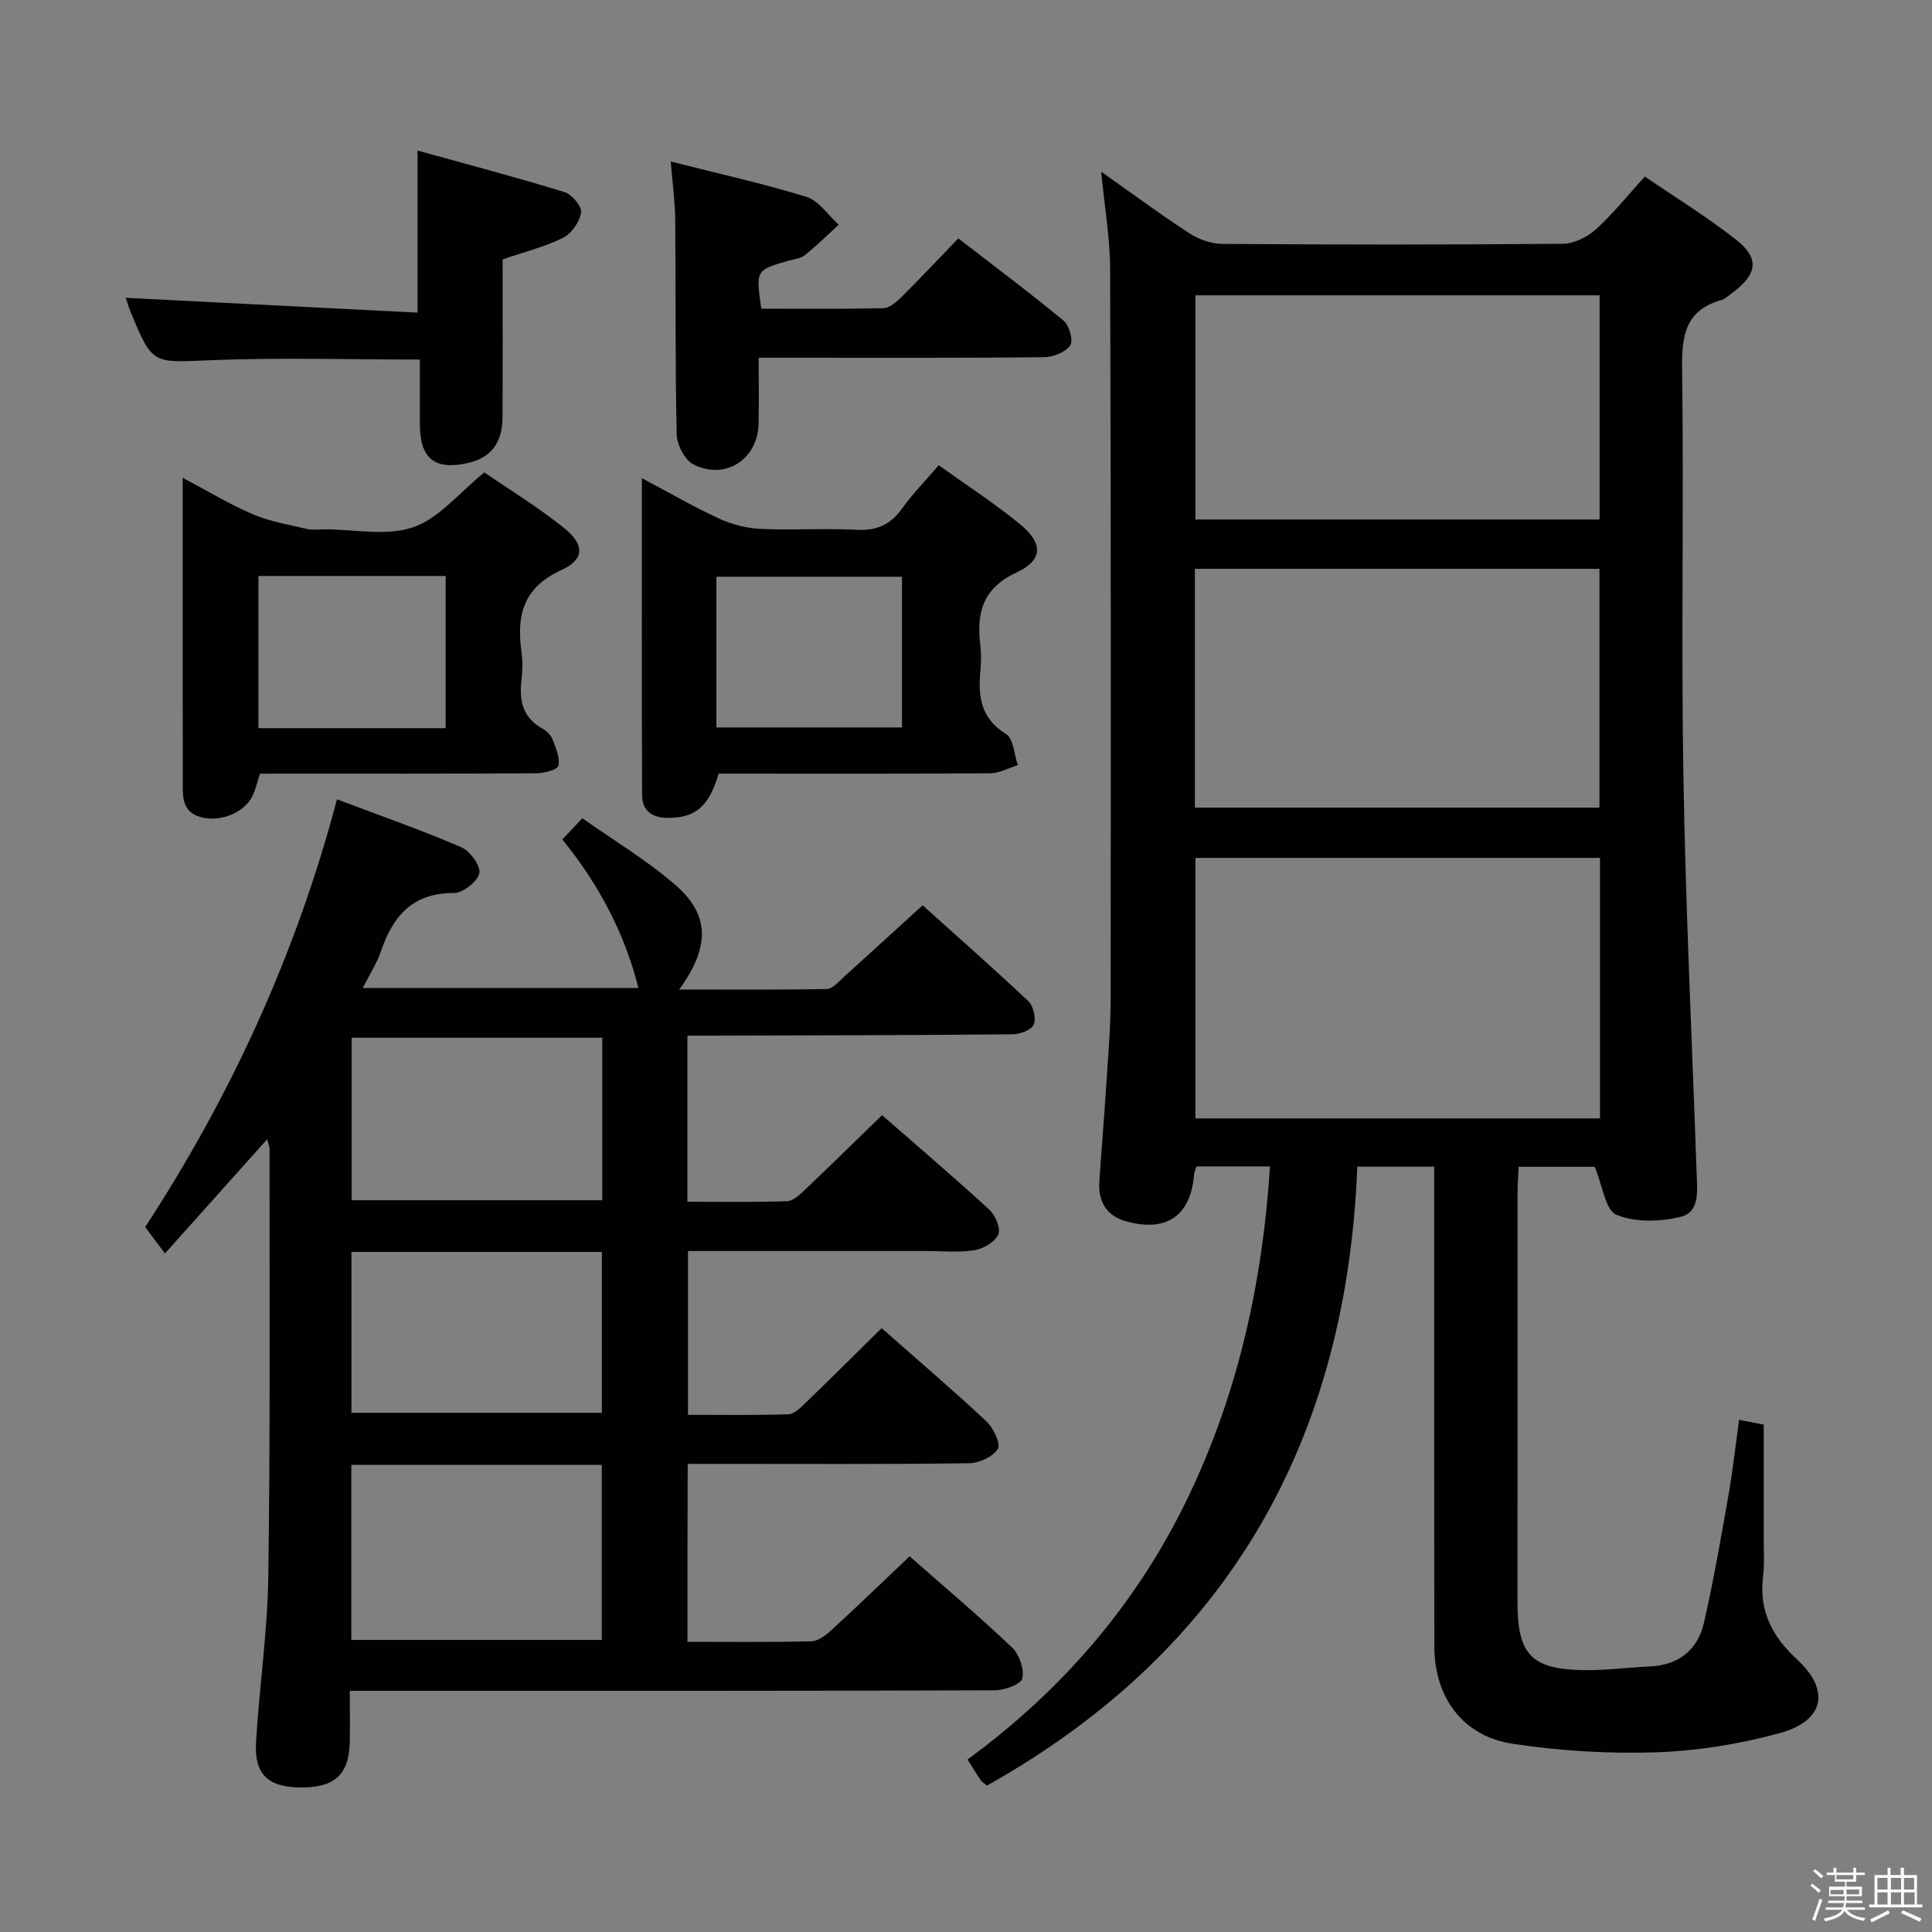 <svg enable-background="new 0 0 400 400" viewBox="0 0 400 400" xmlns="http://www.w3.org/2000/svg"><rect x="0" y="0" width="400" height="400" fill="#808080" stroke="none"/><path d="m374.8 390.4.4-.4c.7.5 1.3 1 1.8 1.4l-.5.5c-.5-.6-1.1-1.1-1.7-1.5zm1 7.3-.6-.3c.5-1.4 1.1-2.8 1.5-4.3.2.1.4.2.6.3-.5 1.3-1 2.8-1.5 4.3zm-.4-10.3.4-.4c.4.3 1 .8 1.7 1.4l-.5.5c-.4-.5-1-1-1.6-1.5zm2.5.3h1.7v-1h.6v1h3.5v-1h.6v1h1.8v.5h-1.8v1.4h-2v1h3.2v2h-3.2v.9h3.3v.5h-3.4c0 .3-.1.6-.1.9h4v.5h-3.7c.7.9 1.9 1.5 3.8 1.7-.1.2-.2.4-.3.6-2.1-.4-3.5-1.1-4-2.1-.4 1-1.8 1.7-4 2.2-.1-.2-.2-.4-.3-.6 2.1-.4 3.4-1 3.8-1.8h-3.4v-.5h3.6c.1-.3.1-.6.2-.9h-3.3v-.5h3.4c0-.3 0-.6 0-.9h-3.2v-2h3.3v-1h-2.1v-1.4h-1.7v-.5zm1.1 3.5v1h2.7c0-.3 0-.4 0-.4 0-.1 0-.2 0-.2 0-.1 0-.2 0-.3h-2.7zm1.2-3v.9h3.5v-.9zm4.7 3h-2.6v.6.4h2.6z" fill="#fafafb"/><path d="m393.6 386.7h.6v1.5h2.7v6.1h1.1v.6h-11v-.6h1.1v-6.1h2.7v-1.5h.6v1.5h2.1v-1.5zm-2.7 8.8.4.6c-1.2.6-2.5 1.3-3.8 1.9-.1-.2-.2-.4-.3-.6 1.2-.6 2.5-1.2 3.7-1.9zm-2.2-6.7v2.4h2.1v-2.4zm0 3v2.5h2.1v-2.5zm2.8-3v2.4h2.1v-2.4zm0 3v2.5h2.1v-2.5zm6 6.1c-1.4-.7-2.7-1.3-3.9-1.8l.3-.6c1.5.6 2.7 1.2 3.9 1.7zm-1.2-9.1h-2.1v2.4h2.1zm-2.1 3v2.5h2.2v-2.5z" fill="#fafafb"/><g fill="#010100"><path d="m227.99 35.55c6.55 4.62 12.28 8.86 18.25 12.74 1.95 1.27 4.53 2.19 6.83 2.21 23.5.16 47 .18 70.5-.03 2.31-.02 5.05-1.37 6.81-2.96 3.55-3.21 6.58-7.02 10.17-10.96 6.45 4.42 12.98 8.41 18.94 13.12 4.83 3.81 4.34 7.08-.66 10.82-.8.6-1.58 1.38-2.49 1.64-7.29 2.09-8.17 7.19-8.08 14.04.38 28.16-.21 56.34.27 84.49.46 27.43 1.79 54.85 2.74 82.28.12 3.52.73 8.02-3.33 9-4.23 1.03-9.39 1.17-13.27-.43-2.29-.95-2.87-6.03-4.5-9.94-4.42 0-9.8 0-15.75 0-.08 1.74-.23 3.5-.23 5.27-.01 28.33-.02 56.67-.01 85 .01 10.67 2.89 13.75 13.53 13.94 4.63.08 9.27-.54 13.91-.76 5.94-.28 9.86-3.42 11.15-9 2.01-8.72 3.52-17.56 5.08-26.37.89-5.05 1.44-10.15 2.21-15.69 2 .39 3.71.72 5.1.99 0 7.96.01 15.73 0 23.49 0 2.67.18 5.36-.14 7.99-.88 7.12 1.92 12.43 7.08 17.18 6.89 6.34 5.6 12.7-3.61 15.21-8.26 2.25-16.95 3.68-25.49 3.97-9.91.34-19.97-.28-29.77-1.75-10.38-1.56-16.26-9.6-16.27-20.21-.04-31.17-.02-62.33-.02-93.5 0-1.81 0-3.62 0-5.78-5.29 0-10.19 0-15.93 0-2.19 56.51-26.58 100.05-76.66 128.13-.54-.44-1.01-.68-1.28-1.07-.84-1.23-1.6-2.51-2.75-4.33 19.53-14.29 34.95-32.14 45.48-53.92 10.46-21.62 15.58-44.62 17.14-68.87-5.38 0-10.28 0-15.2 0-.22.67-.47 1.12-.51 1.58-.68 8.59-5.61 12.1-14 9.82-4.17-1.13-5.89-4.13-5.62-8.29.42-6.47.98-12.93 1.39-19.4.38-5.97.93-11.95.94-17.92.05-50.5.07-101-.1-151.5-.01-6.43-1.14-12.85-1.85-20.23zm103.27 196c0-18.12 0-35.99 0-53.93-28.16 0-55.98 0-83.76 0v53.93zm-83.87-113.78v49.44h83.76c0-16.72 0-33.07 0-49.44-28.14 0-55.84 0-83.76 0zm.11-56.63v46.42h83.68c0-15.61 0-30.95 0-46.42-28.02 0-55.63 0-83.68 0z"/><path d="m142.33 339.92c8.75 0 17.22.11 25.68-.11 1.4-.04 2.97-1.25 4.12-2.3 5.37-4.94 10.63-10.01 16.2-15.29 6.84 6.02 14.2 12.24 21.19 18.86 1.51 1.43 2.56 4.47 2.14 6.4-.27 1.22-3.66 2.47-5.65 2.48-39.49.14-78.97.11-118.46.11-4.81 0-9.62 0-15.13 0 0 3.81.07 7.26-.01 10.71-.17 6.8-3.28 9.47-10.67 9.29-6.32-.16-9.12-2.83-8.73-9.39.67-11.43 2.38-22.83 2.54-34.26.42-29.48.23-58.97.26-88.46 0-.45-.2-.9-.49-2.09-7.11 7.95-13.88 15.51-21.17 23.64-1.53-2.04-2.7-3.61-4.09-5.46 17.58-26.96 31.15-56.2 39.71-88.56 8.83 3.34 17.38 6.33 25.68 9.89 1.83.78 4.09 3.85 3.79 5.4-.34 1.72-3.4 4.11-5.26 4.11-8.57-.04-12.64 4.78-15.13 12.1-.84 2.47-2.32 4.72-3.75 7.56h57.08c-2.89-11.45-8.26-21.54-15.76-30.75 1.28-1.35 2.39-2.53 4.15-4.39 6.49 4.59 13.35 8.67 19.28 13.83 7.16 6.23 7.15 12.82.77 21.63 10.49 0 20.53.09 30.57-.11 1.2-.02 2.45-1.52 3.53-2.5 5.31-4.78 10.57-9.61 16.3-14.83 6.72 6.05 14.43 12.83 21.9 19.87 1.05.99 1.63 3.53 1.11 4.81-.46 1.11-2.79 2.01-4.3 2.03-20.49.19-40.98.22-61.47.28-1.95.01-3.91 0-5.94 0v34.39c7.06 0 13.85.11 20.63-.11 1.23-.04 2.57-1.29 3.59-2.26 5.3-5.03 10.51-10.15 16.08-15.56 7.31 6.39 14.87 12.83 22.19 19.55 1.26 1.15 2.43 3.91 1.88 5.14-.7 1.56-3.09 2.97-4.93 3.27-3.25.53-6.64.17-9.97.17-16.32 0-32.64 0-49.35 0v33.91c6.93 0 13.87.12 20.81-.11 1.21-.04 2.51-1.37 3.53-2.36 5.26-5.07 10.43-10.23 15.75-15.47 7.27 6.41 14.61 12.68 21.66 19.26 1.46 1.37 3.06 4.66 2.4 5.74-1 1.64-3.89 2.94-6 2.97-17.49.23-34.99.13-52.48.13-1.8 0-3.6 0-5.73 0-.05 12.27-.05 24.18-.05 36.84zm-69.59-.39h51.85c0-12.3 0-24.19 0-36.25-17.4 0-34.46 0-51.85 0zm51.96-124.68c-17.53 0-34.73 0-51.89 0v33.65h51.89c0-11.27 0-22.22 0-33.65zm-51.94 77.66h51.85c0-11.33 0-22.24 0-33.31-17.41 0-34.5 0-51.85 0z"/><path d="m148.79 160.17c-2.02 6.89-4.89 9.19-10.58 9.16-3.23-.02-5.26-1.52-5.27-4.68-.09-21.59-.05-43.18-.05-65.65 5.83 3.09 10.83 5.99 16.06 8.4 2.62 1.2 5.63 1.97 8.5 2.1 6.65.3 13.33-.15 19.98.19 4.1.21 6.92-1.06 9.3-4.36 2.21-3.07 4.88-5.81 7.62-9.01 5.84 4.19 11.57 7.89 16.8 12.18 4.85 3.98 4.85 7.44-.68 10.02-7.12 3.32-8.33 8.45-7.49 15.18.2 1.64.16 3.34.01 4.99-.51 5.35-.04 10 5.3 13.28 1.55.95 1.67 4.24 2.44 6.45-1.92.59-3.83 1.67-5.75 1.68-18.65.13-37.29.07-56.19.07zm-.47-9.56h38.42c0-10.65 0-20.9 0-31.2-12.93 0-25.61 0-38.42 0z"/><path d="m53.83 160.18c-.65 1.96-.95 3.45-1.62 4.74-1.81 3.49-6.78 5.4-10.8 4.21-3.81-1.13-3.57-4.37-3.57-7.35-.03-20.62-.02-41.25-.02-62.86 5.32 2.81 9.83 5.56 14.64 7.6 3.55 1.51 7.47 2.14 11.26 3.03 1.1.26 2.32.04 3.49.04 6.16 0 12.82 1.46 18.34-.43 5.31-1.81 9.44-7.08 14.73-11.35 5.15 3.54 11.12 7.17 16.5 11.51 4.32 3.49 4.28 6.5-.63 8.75-7.81 3.58-9.23 9.32-8.19 16.79.27 1.96.24 4.01 0 5.98-.51 4.3.32 7.83 4.45 10.07.83.45 1.65 1.32 1.98 2.18.67 1.77 1.62 3.82 1.21 5.45-.22.88-3.01 1.55-4.64 1.56-17.81.11-35.63.07-53.44.07-1.15.01-2.3.01-3.69.01zm38.44-40.93c-13.06 0-25.8 0-38.77 0v31.51h38.77c0-10.63 0-21.01 0-31.51z"/><path d="m138.87 33.44c9.85 2.5 19.08 4.53 28.08 7.32 2.58.8 4.49 3.79 6.7 5.77-2.33 2.12-4.58 4.34-7.03 6.32-.84.68-2.16.78-3.27 1.1-6.89 1.98-6.89 1.97-5.73 9.96 8.36 0 16.8.09 25.25-.1 1.24-.03 2.65-1.21 3.65-2.19 3.89-3.86 7.65-7.87 11.89-12.26 7.53 5.82 14.81 11.25 21.8 17.04 1.18.97 2.05 4.14 1.37 5.1-1 1.42-3.51 2.44-5.38 2.46-17.65.18-35.31.11-52.96.11-1.81 0-3.62 0-6.16 0 0 4.75.07 9.18-.02 13.6-.14 7.42-6.88 11.86-13.53 8.46-1.79-.91-3.38-4.07-3.43-6.23-.33-14.82-.17-29.64-.3-44.46-.05-3.75-.57-7.5-.93-12z"/><path d="m86.93 74.44c-14.88 0-29.18-.44-43.43.14-11.91.48-11.9 1.02-16.41-9.89-.5-1.21-.86-2.49-1.05-3.03 19.96 1.01 40.06 2.04 60.41 3.07 0-11.57 0-21.94 0-33.56 10.26 2.85 20.41 5.52 30.43 8.6 1.52.47 3.62 2.96 3.43 4.21-.29 1.93-1.94 4.36-3.69 5.23-3.81 1.9-8.04 2.94-12.56 4.49 0 10.79.04 21.76-.02 32.73-.03 5.28-2.42 8.34-7.11 9.42-6.9 1.58-9.99-.88-10-7.98 0-4.32 0-8.64 0-13.43z"/></g></svg>
